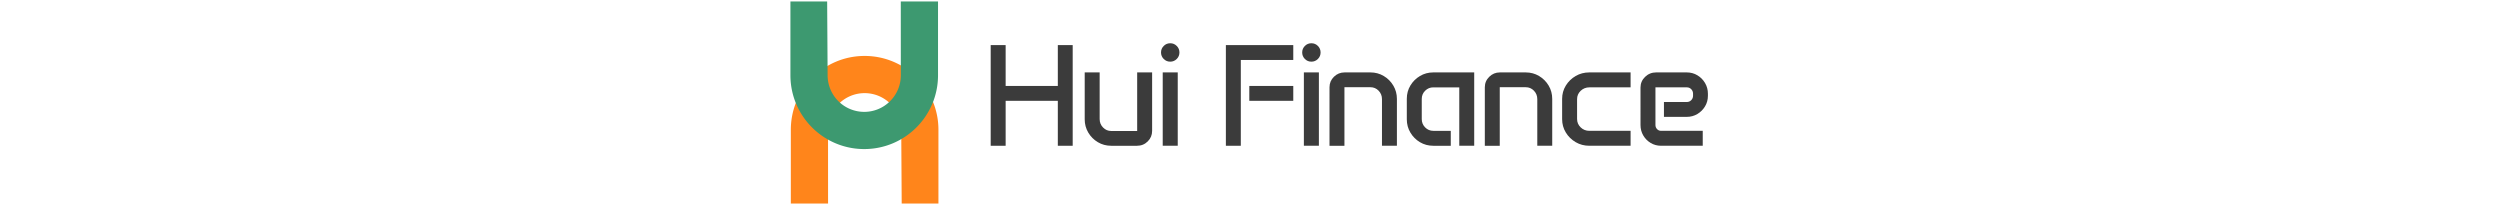 <svg xmlns="http://www.w3.org/2000/svg" version="1.1" xmlns:xlink="http://www.w3.org/1999/xlink" width="1500" height="123" viewBox="0 0 1500 123"><svg xml:space="preserve" width="1500" height="123" data-version="2" data-id="lg_YqRtnoo6iDl5edm58v" viewBox="0 0 562 123" x="0" y="0"><rect width="100%" height="100%" fill="transparent"></rect><path fill="#3b3b3b" d="M125.415 27.058h8.97v24.51h31.31v-24.51h8.92v60.4h-8.92v-26.97h-31.31v26.97h-8.97Z" paint-order="stroke"></path><rect width="49.2" height="60.4" x="-24.6" y="-30.2" fill="none" rx="0" ry="0" transform="translate(150.51 57.76)"></rect><path fill="#3b3b3b" d="M181.825 43.448h8.97v28q0 2.97 2.04 5.05 2.04 2.09 4.88 2.09h15.59v-35.14h8.97v35.09q0 3.7-2.64 6.31-2.63 2.61-6.41 2.61h-15.51q-4.37 0-7.98-2.14-3.62-2.15-5.76-5.76-2.15-3.61-2.15-7.98Z" paint-order="stroke"></path><rect width="40.45" height="44.01" x="-20.23" y="-22" fill="none" rx="0" ry="0" transform="translate(202.55 65.95)"></rect><path fill="#3b3b3b" d="M227.615 31.478q0-2.3 1.62-3.91 1.61-1.62 3.91-1.62 2.29 0 3.9 1.62 1.62 1.61 1.62 3.91 0 2.29-1.62 3.9-1.61 1.62-3.9 1.62-2.3 0-3.91-1.62-1.62-1.61-1.62-3.9m1.02 11.97h9.01v44.01h-9.01Z" paint-order="stroke"></path><rect width="11.05" height="61.51" x="-5.53" y="-30.75" fill="none" rx="0" ry="0" transform="translate(233.64 57.2)"></rect><path fill="#3b3b3b" d="M266.525 27.058h40.44v8.92h-31.48v51.48h-8.96Zm14.06 24.51h26.38v8.92h-26.38Z" paint-order="stroke"></path><rect width="40.44" height="60.4" x="-20.22" y="-30.2" fill="none" rx="0" ry="0" transform="translate(287.25 57.76)"></rect><path fill="#3b3b3b" d="M312.315 31.478q0-2.3 1.61-3.91 1.61-1.62 3.91-1.62 2.29 0 3.91 1.62 1.61 1.61 1.61 3.91 0 2.29-1.61 3.9-1.62 1.62-3.91 1.62-2.3 0-3.91-1.62-1.61-1.61-1.61-3.9m1.01 11.97h9.01v44.01h-9.01Z" paint-order="stroke"></path><rect width="11.04" height="61.51" x="-5.52" y="-30.75" fill="none" rx="0" ry="0" transform="translate(318.33 57.2)"></rect><path fill="#3b3b3b" d="M328.705 52.378q0-3.7 2.65-6.31 2.66-2.62 6.4-2.62h15.5q4.38 0 7.99 2.15 3.61 2.15 5.75 5.76 2.15 3.61 2.15 7.98v28.12h-8.96v-27.99q0-2.97-2.02-5.06-2.02-2.08-4.91-2.08h-15.59v35.13h-8.96Z" paint-order="stroke"></path><rect width="40.44" height="44.01" x="-20.22" y="-22" fill="none" rx="0" ry="0" transform="translate(349.43 65.95)"></rect><path fill="#3b3b3b" d="M375.085 59.258q0-4.38 2.15-7.95 2.14-3.56 5.75-5.71t7.99-2.15h24.55v44.01h-8.96v-35.04h-15.59q-2.85 0-4.89 2.02-2.03 2.01-2.03 4.9v12.15q0 2.89 2.03 4.95 2.04 2.06 4.89 2.06h10.49v8.96h-10.49q-4.38 0-7.99-2.14-3.61-2.15-5.75-5.76-2.15-3.61-2.15-7.98Z" paint-order="stroke"></path><rect width="40.44" height="44.01" x="-20.22" y="-22" fill="none" rx="0" ry="0" transform="translate(395.8 65.95)"></rect><path fill="#3b3b3b" d="M421.895 52.378q0-3.7 2.66-6.31 2.65-2.62 6.39-2.62h15.5q4.38 0 7.99 2.15 3.61 2.15 5.76 5.76 2.14 3.61 2.14 7.98v28.12h-8.96v-27.99q0-2.97-2.02-5.06-2.02-2.08-4.91-2.08h-15.59v35.13h-8.96Z" paint-order="stroke"></path><rect width="40.44" height="44.01" x="-20.22" y="-22" fill="none" rx="0" ry="0" transform="translate(442.62 65.95)"></rect><path fill="#3b3b3b" d="M468.275 59.338q0-4.37 2.21-7.98 2.21-3.61 5.91-5.76 3.69-2.15 8.2-2.15h24.76v8.97h-24.76q-3.02 0-5.19 2.06-2.16 2.06-2.16 4.99v11.94q0 2.93 2.14 5.01 2.15 2.08 5.21 2.08h24.76v8.96h-24.76q-4.51 0-8.2-2.16-3.7-2.17-5.91-5.8t-2.21-8.01Z" paint-order="stroke"></path><rect width="41.08" height="44.01" x="-20.54" y="-22" fill="none" rx="0" ry="0" transform="translate(489.31 65.95)"></rect><path fill="#3b3b3b" d="M515.305 52.548q0-3.79 2.76-6.44 2.76-2.66 6.62-2.66h18.36q3.52 0 6.39 1.73 2.87 1.72 4.59 4.63 1.72 2.91 1.72 6.43v1.23q0 3.49-1.72 6.35-1.72 2.87-4.59 4.59-2.87 1.72-6.39 1.72h-13.68v-8.92h13.76q1.53 0 2.61-1.1 1.09-1.11 1.09-2.68v-1.19q0-1.61-1.09-2.72-1.08-1.1-2.61-1.1h-18.86v22.6q0 1.44.98 2.46.97 1.02 2.37 1.02h25.03v8.96h-25.03q-3.39 0-6.2-1.67-2.8-1.68-4.46-4.51-1.65-2.82-1.65-6.22Z" paint-order="stroke"></path><rect width="40.44" height="44.01" x="-20.22" y="-22" fill="none" rx="0" ry="0" transform="translate(536.02 65.95)"></rect><path fill="#ff851b" d="M49.78 55.88a21.963 21.963 0 0 1 21.963 21.963l.277 44.28h22.04v-44.28c0-24.455-19.825-44.28-44.28-44.28S5.5 53.388 5.5 77.843v44.28h22.34l-.023-44.28c0-12.13 9.834-21.963 21.963-21.963"></path><path fill="#3d9970" d="M49.534 67.119a21.963 21.963 0 0 1-21.963-21.963L27.294.876H5.254v44.28c0 24.455 19.825 44.28 44.28 44.28s44.28-19.825 44.28-44.28V.876h-22.34l.023 44.28c0 12.13-9.834 21.963-21.963 21.963"></path></svg></svg>